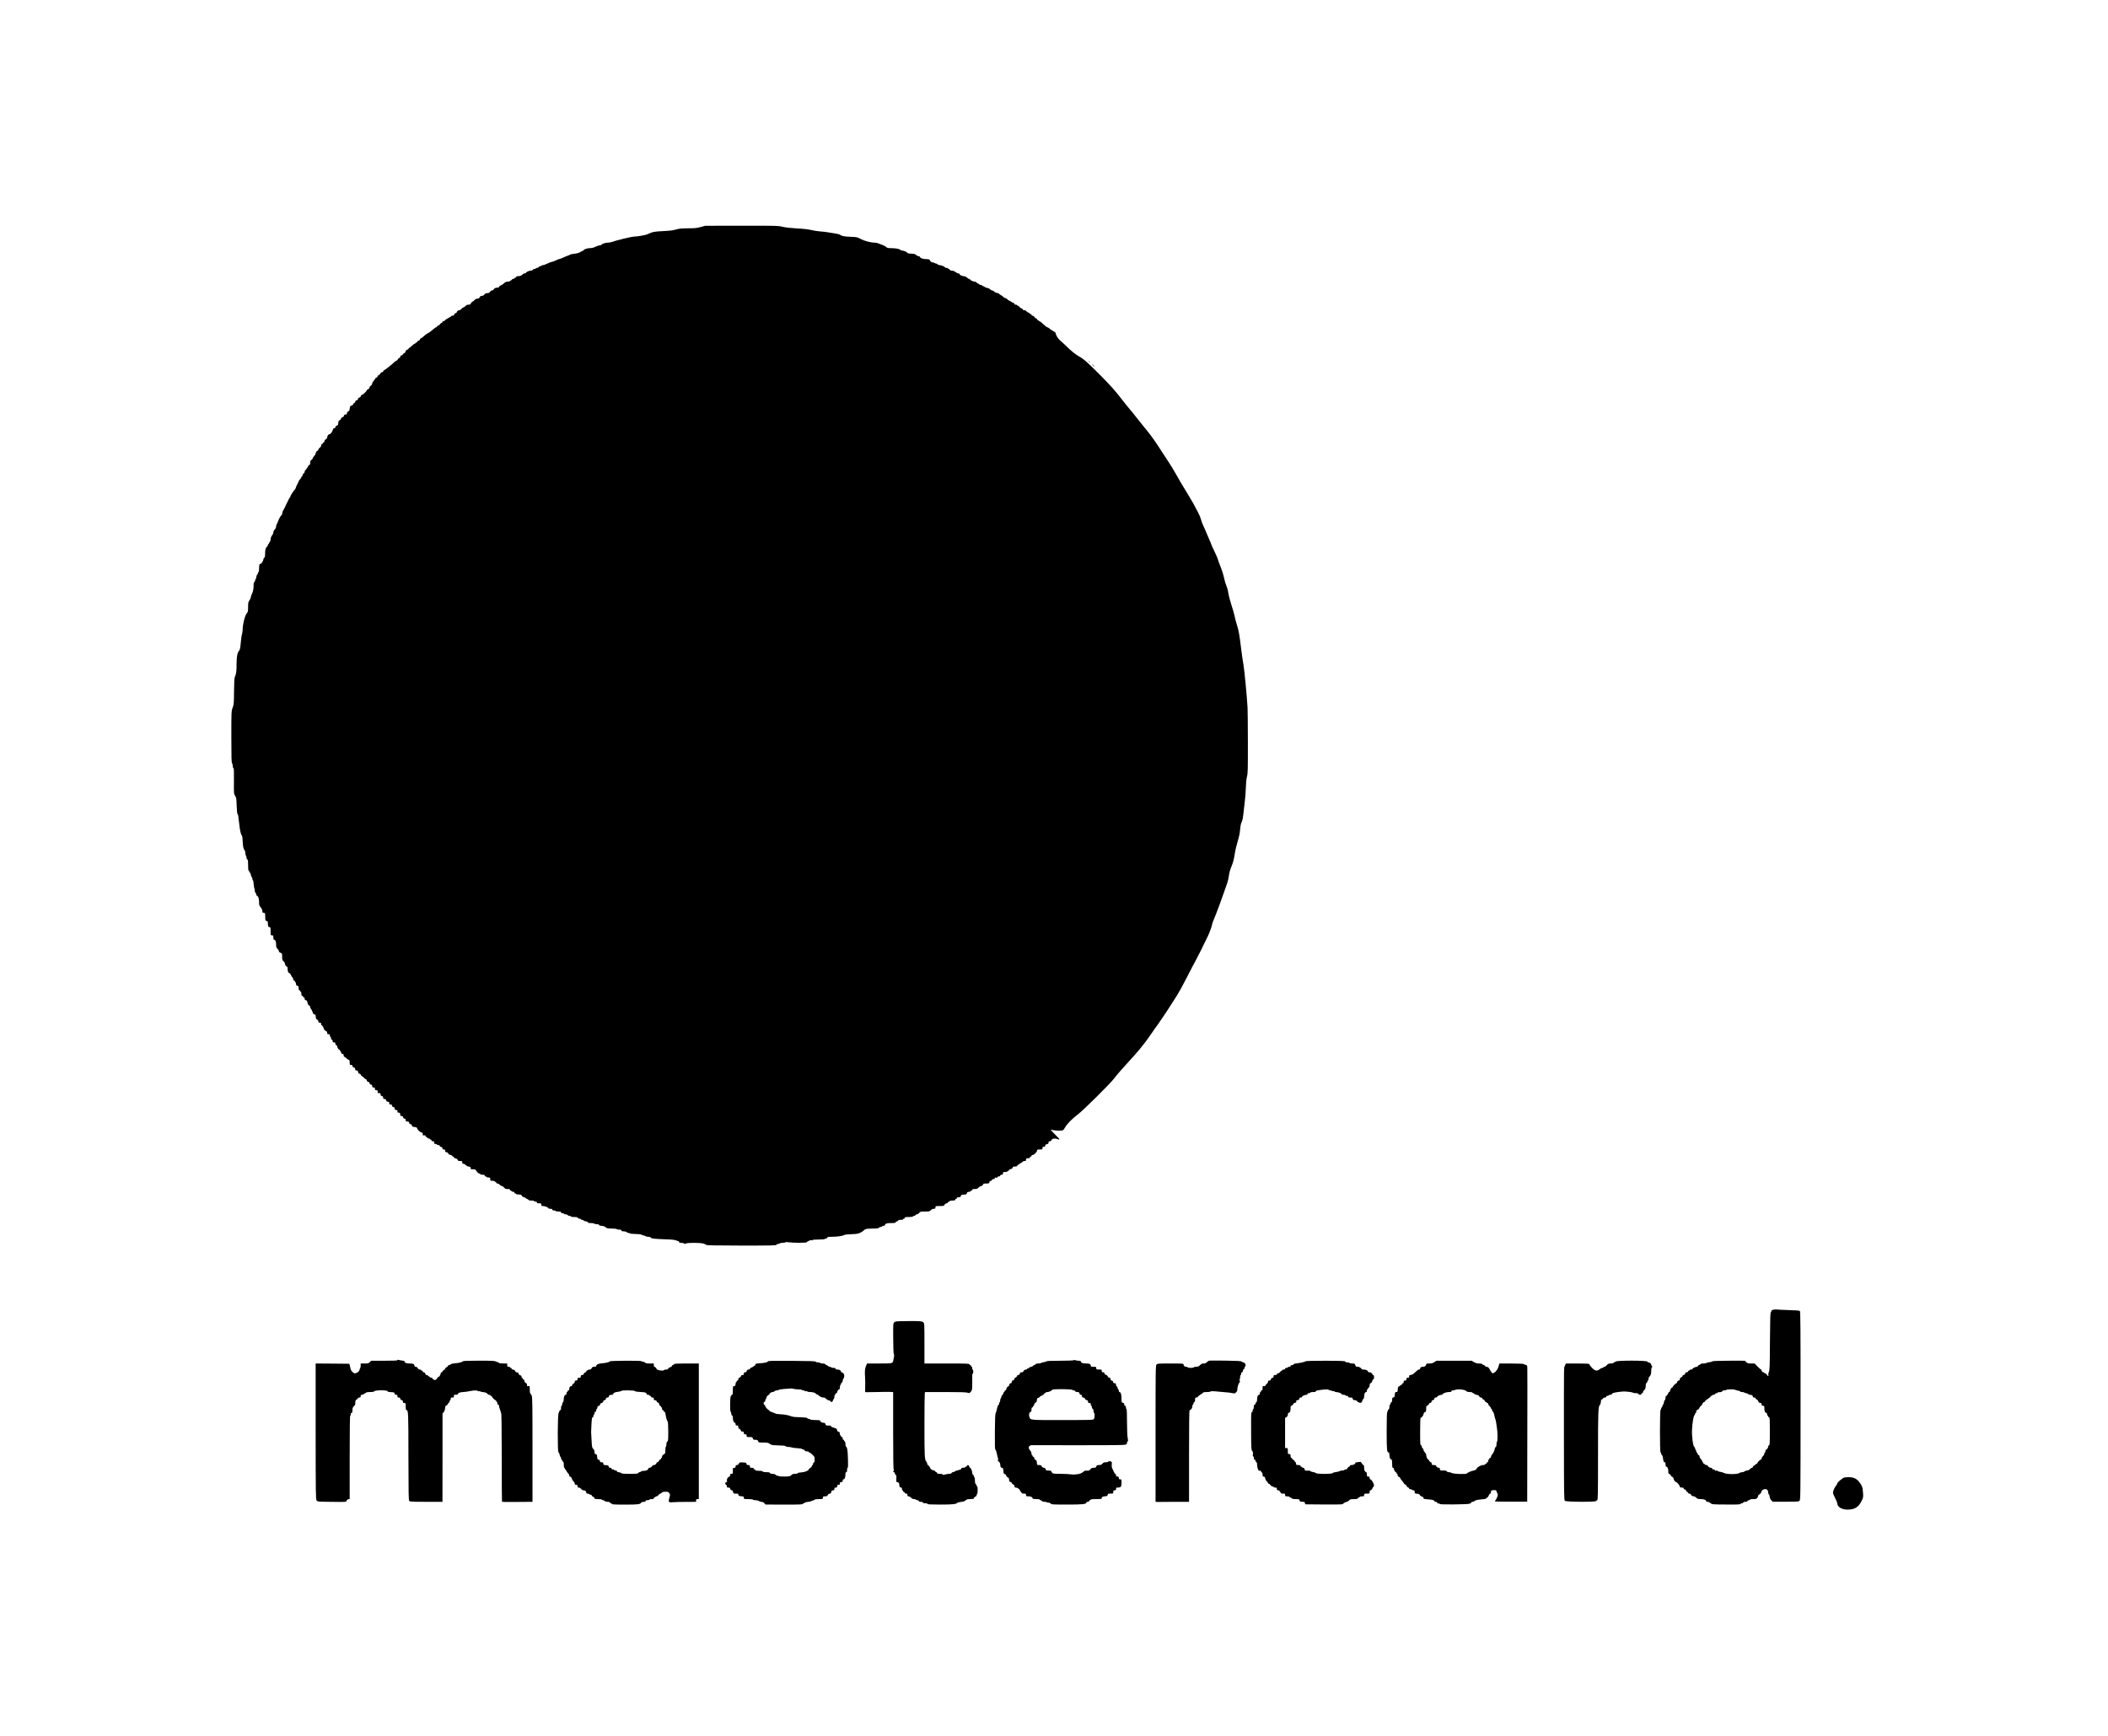 <?xml version="1.0" standalone="no"?>
<!DOCTYPE svg PUBLIC "-//W3C//DTD SVG 20010904//EN"
 "http://www.w3.org/TR/2001/REC-SVG-20010904/DTD/svg10.dtd">
<svg version="1.0" xmlns="http://www.w3.org/2000/svg"
 width="3840pt" height="3162pt" viewBox="0 0 3840 3162"
 preserveAspectRatio="xMidYMid meet">
<g transform="translate(0,3162) scale(0.1,-0.1)"
fill="#000000" stroke="none">
<path d="M12765 27485 c-67 -20 -104 -24 -230 -24 -122 -1 -163 -5 -220 -22
-51 -16 -114 -23 -235 -29 -164 -8 -186 -12 -295 -61 -28 -13 -182 -39 -231
-39 -44 0 -332 -69 -397 -95 -20 -8 -57 -15 -81 -15 -44 0 -110 -21 -121 -40
-3 -5 -18 -10 -32 -10 -14 0 -47 -11 -75 -25 -32 -16 -66 -25 -98 -25 -50 0
-120 -23 -120 -40 0 -6 -7 -10 -15 -10 -9 0 -29 -10 -45 -22 -21 -15 -53 -24
-101 -29 -39 -5 -76 -12 -82 -17 -7 -5 -23 -13 -37 -17 -14 -4 -53 -20 -87
-36 -34 -16 -69 -29 -77 -29 -8 0 -37 -11 -64 -25 -28 -14 -58 -25 -68 -25
-11 0 -46 -14 -79 -30 -33 -16 -70 -30 -82 -30 -12 0 -25 -4 -28 -10 -3 -5
-15 -10 -26 -10 -11 0 -22 -7 -25 -15 -4 -8 -17 -15 -30 -15 -13 0 -24 -4 -24
-10 0 -5 -11 -10 -24 -10 -13 0 -26 -7 -30 -15 -3 -9 -18 -15 -37 -15 -31 0
-89 -27 -89 -42 0 -4 -10 -8 -22 -8 -13 0 -34 -12 -47 -25 -17 -18 -34 -25
-62 -25 -26 0 -42 -5 -45 -15 -4 -8 -12 -15 -20 -15 -8 0 -14 -4 -14 -10 0 -5
-9 -10 -20 -10 -11 0 -23 -7 -26 -15 -4 -8 -12 -15 -20 -15 -8 0 -14 -4 -14
-10 0 -5 -17 -10 -38 -10 -28 0 -46 -7 -68 -28 -16 -16 -44 -34 -61 -41 -18
-8 -33 -20 -33 -27 0 -9 -12 -14 -32 -14 -35 -1 -68 -19 -68 -39 0 -6 -11 -11
-24 -11 -14 0 -30 -10 -40 -25 -12 -18 -25 -25 -50 -25 -24 0 -39 -7 -52 -25
-12 -16 -29 -25 -47 -25 -20 0 -31 -7 -39 -25 -8 -18 -19 -25 -40 -25 -18 0
-38 -9 -52 -25 -13 -14 -26 -25 -30 -25 -10 0 -46 -39 -46 -50 0 -5 -15 -10
-34 -10 -23 0 -41 -8 -57 -25 -13 -13 -30 -25 -38 -25 -7 0 -22 -11 -33 -25
-11 -14 -28 -25 -39 -25 -22 0 -49 -22 -49 -39 0 -6 -5 -11 -11 -11 -14 0 -39
-25 -39 -39 0 -6 -11 -11 -25 -11 -14 0 -25 -4 -25 -9 0 -5 -24 -21 -54 -35
-30 -15 -57 -33 -60 -41 -3 -8 -15 -15 -26 -15 -11 0 -20 -6 -20 -14 0 -8 -9
-18 -20 -21 -11 -3 -25 -15 -30 -26 -6 -10 -17 -19 -26 -19 -8 0 -17 -7 -20
-15 -4 -8 -11 -15 -16 -15 -6 0 -27 -14 -47 -31 -68 -57 -77 -64 -107 -79 -29
-15 -47 -28 -87 -66 -12 -11 -30 -23 -39 -27 -10 -3 -18 -13 -18 -21 0 -9 -11
-18 -25 -22 -14 -3 -25 -12 -25 -20 0 -8 -7 -14 -15 -14 -8 0 -15 -4 -15 -10
0 -5 -6 -10 -13 -10 -7 0 -32 -18 -55 -40 -22 -22 -46 -40 -52 -40 -5 0 -9 -5
-7 -12 1 -6 -9 -14 -23 -18 -14 -3 -27 -14 -29 -25 -4 -22 -25 -45 -40 -45 -6
0 -11 -6 -11 -14 0 -8 -10 -16 -22 -18 -15 -2 -24 -11 -26 -25 -2 -13 -10 -23
-18 -23 -8 0 -20 -11 -26 -25 -6 -14 -18 -25 -26 -25 -8 0 -31 -17 -51 -37
-37 -38 -156 -131 -178 -140 -7 -3 -13 -11 -13 -19 0 -8 -9 -14 -20 -14 -12 0
-25 -10 -32 -25 -6 -14 -17 -25 -25 -25 -7 0 -18 -11 -23 -25 -5 -14 -16 -25
-25 -25 -8 0 -15 -4 -15 -9 0 -6 -13 -25 -30 -43 -16 -18 -30 -43 -30 -55 0
-13 -11 -29 -25 -39 -14 -9 -25 -25 -25 -35 0 -12 -10 -23 -25 -29 -14 -5 -25
-15 -25 -21 0 -16 -66 -77 -87 -81 -10 -2 -19 -13 -21 -25 -2 -14 -12 -23 -25
-25 -14 -2 -23 -11 -25 -25 -2 -14 -11 -23 -25 -25 -14 -2 -23 -11 -25 -25 -2
-13 -10 -23 -18 -23 -8 0 -14 -5 -14 -11 0 -16 -26 -39 -44 -39 -15 0 -22 -18
-28 -70 -2 -15 -12 -29 -25 -35 -14 -6 -23 -18 -23 -32 0 -18 -6 -23 -25 -23
-18 0 -26 -7 -31 -25 -4 -16 -13 -25 -25 -25 -11 0 -21 -9 -24 -23 -4 -12 -16
-27 -28 -32 -17 -8 -23 -20 -25 -52 -3 -34 -7 -42 -25 -45 -14 -2 -23 -11 -25
-25 -2 -15 -10 -23 -22 -23 -13 0 -22 -11 -28 -33 -12 -41 -41 -77 -63 -77
-16 0 -36 -30 -41 -65 -2 -11 -13 -24 -26 -30 -13 -6 -22 -19 -22 -32 0 -14
-6 -23 -15 -23 -8 0 -15 -7 -15 -15 0 -8 -7 -15 -15 -15 -9 0 -15 -9 -15 -25
0 -15 -9 -31 -25 -41 -14 -9 -25 -24 -25 -33 0 -9 -10 -21 -22 -26 -15 -7 -24
-21 -26 -40 -2 -16 -15 -39 -28 -52 -13 -12 -24 -28 -24 -36 0 -8 -11 -23 -25
-33 -19 -14 -25 -28 -25 -56 0 -27 -4 -38 -15 -38 -8 0 -15 -5 -15 -11 0 -10
-47 -78 -61 -89 -4 -3 -9 -16 -11 -30 -2 -14 -9 -24 -15 -23 -6 1 -14 -11 -18
-27 -4 -17 -11 -30 -16 -30 -5 0 -9 -6 -9 -13 0 -7 -11 -24 -25 -39 -14 -15
-25 -32 -25 -37 0 -6 -11 -30 -25 -55 -14 -25 -25 -51 -25 -59 0 -7 -8 -22
-18 -33 -30 -33 -82 -114 -82 -129 0 -8 -4 -17 -10 -20 -5 -3 -17 -23 -26 -43
-8 -20 -20 -44 -25 -52 -9 -16 -33 -65 -43 -90 -3 -8 -15 -28 -25 -45 -11 -16
-20 -42 -20 -57 -1 -14 -4 -28 -8 -30 -17 -7 -50 -65 -69 -118 -10 -30 -22
-56 -26 -58 -5 -2 -8 -17 -8 -33 0 -19 -10 -39 -25 -55 -14 -14 -25 -37 -25
-51 0 -14 -11 -41 -25 -59 -16 -20 -25 -46 -25 -68 0 -19 -7 -41 -15 -50 -8
-8 -15 -19 -15 -25 0 -6 -4 -11 -10 -11 -5 0 -10 -9 -10 -20 0 -10 -6 -23 -12
-27 -26 -16 -38 -55 -38 -122 0 -49 -4 -72 -15 -81 -8 -7 -15 -17 -15 -23 0
-27 -35 -87 -51 -87 -23 0 -29 -20 -29 -91 0 -33 -4 -59 -10 -59 -5 0 -10 -8
-10 -19 0 -10 -7 -24 -15 -31 -8 -7 -15 -25 -15 -41 0 -15 -4 -31 -10 -34 -5
-3 -10 -14 -10 -24 0 -10 -7 -24 -15 -31 -10 -9 -15 -31 -15 -73 0 -61 -11
-110 -36 -159 -8 -14 -14 -35 -14 -47 0 -11 -11 -37 -25 -57 -22 -32 -25 -48
-25 -123 0 -75 -3 -89 -22 -111 -36 -39 -78 -209 -78 -314 0 -18 -5 -46 -10
-62 -6 -16 -15 -74 -20 -129 -11 -126 -19 -167 -34 -180 -31 -27 -46 -110 -46
-249 0 -131 -6 -174 -34 -236 -6 -16 -11 -113 -12 -256 -2 -217 -3 -236 -25
-295 -24 -64 -24 -65 -24 -531 0 -360 3 -470 12 -480 7 -6 13 -29 13 -49 0
-21 5 -39 13 -42 9 -3 11 -57 9 -235 -2 -230 -2 -232 22 -270 21 -34 24 -51
28 -181 3 -84 9 -145 15 -149 11 -7 16 -38 33 -192 11 -108 27 -178 46 -200 7
-9 14 -50 15 -105 3 -90 15 -145 37 -167 7 -7 12 -29 12 -49 0 -21 5 -41 10
-44 6 -3 10 -20 10 -36 0 -17 6 -32 15 -35 12 -5 15 -26 15 -105 0 -59 4 -99
10 -99 6 0 10 -6 10 -14 0 -7 7 -19 15 -26 8 -7 15 -22 15 -34 0 -12 7 -31 15
-42 8 -10 15 -29 15 -41 0 -13 4 -23 9 -23 4 0 11 -31 13 -69 3 -37 9 -75 14
-82 5 -8 7 -24 6 -35 -2 -12 4 -28 12 -37 9 -9 16 -25 16 -36 0 -12 6 -21 13
-21 20 0 37 -51 37 -115 0 -53 4 -65 30 -95 19 -23 29 -46 30 -67 0 -28 4 -33
25 -33 23 0 25 -4 26 -47 2 -94 3 -98 27 -101 18 -3 22 -10 22 -42 0 -51 8
-70 31 -70 17 0 19 -8 19 -75 0 -73 1 -75 25 -75 23 0 25 -4 25 -40 0 -22 5
-40 11 -40 25 0 39 -30 39 -85 0 -47 4 -60 25 -79 14 -13 25 -32 25 -42 0 -13
11 -24 30 -31 29 -11 30 -14 30 -73 0 -54 3 -65 25 -82 14 -11 25 -29 25 -41
1 -25 22 -57 39 -57 6 0 11 -18 11 -46 0 -42 16 -74 37 -74 4 0 17 -18 27 -40
11 -22 23 -40 28 -40 4 0 8 -11 8 -25 0 -16 6 -25 15 -25 8 0 15 -7 15 -15 0
-8 4 -15 9 -15 6 0 11 -15 13 -32 2 -25 8 -34 26 -36 18 -3 22 -10 22 -43 0
-28 4 -39 15 -39 8 0 15 -7 15 -15 0 -8 5 -15 10 -15 6 0 10 -16 10 -35 0 -24
5 -35 15 -35 8 0 15 -7 15 -15 0 -8 7 -15 15 -15 9 0 15 -9 15 -24 0 -18 6
-25 23 -28 15 -2 23 -11 25 -28 4 -36 23 -70 39 -70 7 0 13 -11 13 -25 0 -14
3 -25 8 -25 7 0 34 -54 46 -92 3 -10 14 -18 25 -18 16 0 20 -8 23 -42 2 -33 8
-45 25 -53 14 -6 23 -18 23 -32 0 -18 6 -23 25 -23 20 0 25 -5 25 -25 0 -14 6
-25 13 -25 10 0 38 -51 37 -67 0 -8 41 -43 50 -43 6 0 10 -11 10 -25 0 -20 5
-25 25 -25 20 0 25 -5 25 -25 0 -14 5 -25 10 -25 6 0 10 -11 10 -25 0 -16 6
-25 15 -25 9 0 15 -9 15 -25 0 -20 5 -25 25 -25 20 0 25 -5 25 -25 0 -16 6
-25 15 -25 8 0 15 -6 15 -13 0 -23 25 -67 38 -67 6 0 12 -7 12 -16 0 -8 4 -13
9 -9 5 3 11 -7 13 -22 2 -20 9 -29 26 -31 16 -3 22 -10 22 -28 0 -13 5 -24 11
-24 7 0 22 -11 34 -24 12 -13 32 -27 43 -31 18 -5 22 -14 22 -51 0 -40 2 -44
24 -44 18 0 25 -6 28 -22 2 -15 11 -24 26 -26 16 -3 22 -10 22 -28 0 -19 5
-24 24 -24 18 0 25 -7 30 -30 4 -21 11 -30 25 -30 10 0 21 -9 24 -20 3 -11 13
-23 24 -27 10 -4 26 -17 36 -30 10 -13 25 -23 32 -23 7 0 15 -10 17 -22 2 -15
11 -24 25 -26 14 -2 23 -11 25 -25 2 -14 11 -23 26 -25 16 -3 22 -10 22 -28 0
-19 5 -24 25 -24 20 0 25 -5 25 -25 0 -20 5 -25 25 -25 21 0 25 -5 25 -29 0
-25 3 -28 24 -24 21 4 25 1 28 -23 2 -21 9 -30 26 -32 16 -3 22 -10 22 -28 0
-19 5 -24 24 -24 17 0 26 -7 30 -25 5 -18 13 -25 31 -25 20 0 25 -5 25 -25 0
-20 5 -25 24 -25 18 0 25 -6 28 -22 2 -15 11 -24 26 -26 16 -3 22 -10 22 -28
0 -19 5 -24 25 -24 20 0 25 -5 25 -25 0 -20 5 -25 25 -25 21 0 25 -5 25 -30 0
-25 4 -30 24 -30 18 0 25 -6 28 -22 2 -15 11 -24 26 -26 16 -3 22 -10 22 -28
0 -20 5 -24 29 -24 23 0 30 -5 33 -22 2 -15 11 -24 25 -26 14 -2 23 -11 25
-25 2 -18 11 -23 48 -27 33 -4 46 -10 48 -23 5 -27 58 -77 82 -77 15 0 20 -7
20 -29 0 -25 3 -28 25 -23 18 3 25 0 25 -12 0 -9 6 -16 14 -16 8 0 16 -7 20
-15 3 -8 15 -15 26 -15 11 0 20 -4 20 -10 0 -5 7 -10 15 -10 8 0 15 -7 15 -15
0 -9 9 -15 25 -15 20 0 25 -5 25 -25 0 -20 5 -25 25 -25 14 0 25 -4 25 -10 0
-5 11 -10 25 -10 15 0 25 -6 25 -14 0 -8 11 -17 25 -20 16 -4 25 -13 25 -26 0
-15 7 -20 25 -20 20 0 25 -5 25 -25 0 -19 5 -25 23 -25 14 0 26 -9 32 -22 6
-15 21 -24 38 -26 16 -2 31 -10 34 -18 3 -8 11 -14 19 -14 8 0 14 -7 14 -15 0
-9 9 -15 21 -15 22 0 49 -22 49 -39 0 -6 18 -11 40 -11 36 0 40 -2 40 -25 0
-19 5 -25 21 -25 12 0 32 -11 45 -25 13 -14 34 -25 47 -25 28 0 47 -17 40 -36
-4 -11 6 -14 41 -14 37 0 48 -4 57 -22 15 -29 48 -58 66 -58 7 0 13 -4 13 -10
0 -5 18 -10 40 -10 29 0 40 -4 40 -15 0 -8 7 -15 15 -15 8 0 15 -4 15 -10 0
-5 16 -10 35 -10 32 0 35 -2 35 -30 0 -28 2 -30 40 -30 22 0 40 -4 40 -10 0
-5 7 -10 15 -10 8 0 15 -7 15 -15 0 -9 9 -15 23 -15 12 0 29 -9 37 -20 8 -10
26 -22 40 -25 14 -3 34 -17 44 -30 15 -20 28 -25 62 -25 32 0 44 -4 44 -15 0
-8 7 -15 15 -15 8 0 15 -4 15 -10 0 -5 11 -10 25 -10 16 0 25 -6 25 -15 0 -8
7 -15 15 -15 8 0 15 -4 15 -10 0 -5 21 -10 48 -10 39 0 49 -4 57 -22 6 -13 21
-24 35 -26 14 -2 30 -9 35 -16 6 -7 20 -16 33 -20 12 -4 22 -12 22 -17 0 -5
23 -9 50 -9 28 0 50 -4 50 -10 0 -5 11 -10 25 -10 16 0 25 -6 25 -15 0 -11 11
-15 40 -15 36 0 40 -2 40 -25 0 -22 4 -25 33 -25 36 0 97 -26 97 -41 0 -5 16
-9 35 -9 24 0 35 -5 35 -15 0 -10 10 -15 30 -15 17 0 30 -4 30 -10 0 -5 23
-10 50 -10 38 0 50 -4 50 -15 0 -9 9 -15 25 -15 14 0 25 -4 25 -10 0 -5 13
-10 29 -10 16 0 34 -7 41 -15 7 -8 23 -15 36 -15 13 0 24 -4 24 -10 0 -6 27
-10 60 -10 45 0 62 -4 66 -15 4 -8 17 -15 30 -15 13 0 24 -4 24 -10 0 -5 8
-10 18 -10 9 0 26 -7 36 -15 11 -8 30 -15 43 -15 13 0 26 -7 29 -15 5 -11 21
-15 59 -15 30 0 57 -5 60 -10 3 -6 23 -10 45 -10 24 0 40 -5 44 -15 3 -9 19
-15 41 -15 35 0 66 -13 93 -38 8 -7 44 -12 97 -12 46 0 87 -4 90 -10 3 -5 24
-10 46 -10 28 0 39 -4 39 -15 0 -11 11 -15 39 -15 22 0 46 -7 55 -15 8 -8 24
-15 35 -15 11 0 22 -4 25 -8 3 -5 49 -10 103 -11 54 -1 100 -6 103 -11 3 -4
22 -11 43 -15 20 -4 40 -11 43 -16 3 -5 22 -9 44 -9 23 0 40 -5 43 -14 7 -18
70 -25 272 -32 109 -3 170 -10 192 -20 17 -7 36 -14 42 -14 6 0 11 -7 11 -15
0 -11 11 -15 38 -15 21 0 43 -5 50 -12 9 -9 18 -9 37 0 34 16 251 15 312 0 27
-7 51 -18 56 -25 6 -9 153 -12 641 -13 558 0 634 1 640 15 3 8 16 15 30 15 14
0 28 5 31 10 3 5 25 10 49 10 23 0 46 4 52 9 5 5 30 6 59 1 72 -12 322 -12
330 0 13 21 83 48 94 37 8 -8 11 -8 11 1 0 9 31 12 109 12 63 0 112 4 116 10
3 6 15 10 26 10 10 0 19 7 19 15 0 12 16 15 88 15 93 0 198 16 220 33 8 6 66
12 130 14 102 4 124 8 170 31 28 14 52 30 52 34 0 4 13 14 30 23 20 11 59 15
133 15 81 0 107 3 117 15 7 8 23 15 36 15 13 0 24 5 24 10 0 6 11 10 25 10 14
0 25 5 25 11 0 28 30 39 110 39 62 0 82 3 86 15 4 8 12 15 19 15 7 0 18 7 26
16 8 10 25 14 47 12 22 -2 37 2 40 10 2 6 10 12 18 12 8 0 14 7 14 15 0 12 15
15 75 15 43 0 75 4 75 10 0 6 9 10 20 10 11 0 23 7 26 15 4 8 16 15 28 15 12
0 30 11 40 25 17 23 25 25 104 25 78 0 87 2 108 25 15 16 34 25 54 25 25 0 30
4 30 25 0 25 1 25 78 25 71 0 78 2 87 23 6 12 20 23 33 25 13 2 26 10 29 18 3
8 11 14 19 14 8 0 14 5 14 10 0 6 23 10 50 10 38 0 50 4 50 15 0 8 7 15 15 15
8 0 15 7 15 15 0 10 10 15 34 15 28 0 35 4 38 22 3 20 10 23 55 26 45 3 52 6
55 25 2 17 11 23 36 25 17 2 32 7 32 13 0 5 7 9 15 9 8 0 15 7 15 15 0 11 12
15 45 15 36 0 51 5 69 25 13 14 31 25 40 25 18 0 57 35 48 44 -3 3 20 6 51 6
50 0 56 2 59 23 2 14 11 23 26 25 12 2 22 10 22 18 0 8 10 14 25 14 16 0 25 6
25 16 0 12 7 15 25 12 17 -4 25 -1 25 8 0 8 11 14 25 14 16 0 25 6 25 15 0 9
9 15 25 15 20 0 25 5 25 25 0 23 4 25 40 25 22 0 40 5 40 10 0 6 7 10 15 10 8
0 15 7 15 15 0 9 9 15 21 15 22 0 49 22 49 39 0 6 18 11 40 11 29 0 40 4 40
15 0 8 7 15 15 15 8 0 15 4 15 9 0 5 10 13 23 17 12 4 29 15 38 25 9 11 28 19
43 19 21 0 26 5 26 25 0 22 4 25 35 25 24 0 35 5 35 15 0 8 7 15 15 15 8 0 15
7 15 15 0 8 9 15 20 15 26 0 80 54 80 80 0 17 7 20 50 20 47 0 50 2 50 25 0
20 5 25 25 25 18 0 25 5 25 20 0 15 9 22 30 27 23 4 30 11 30 29 0 18 5 24 23
24 14 0 26 9 32 23 12 27 63 35 107 16 36 -15 47 -5 21 18 -11 10 -49 49 -84
87 l-64 69 35 -8 c58 -13 170 -16 191 -5 10 6 28 28 39 50 30 59 134 165 235
240 96 71 603 574 661 656 32 45 193 230 268 309 119 124 293 335 360 435 42
63 92 135 111 160 49 62 239 343 300 443 28 45 76 120 107 167 30 47 112 195
180 330 69 135 137 265 152 290 24 41 164 320 230 460 30 62 76 192 76 214 0
8 14 47 31 87 28 67 51 126 110 284 17 45 47 130 128 360 16 44 32 112 36 150
4 39 20 103 37 145 42 104 54 149 72 266 8 55 32 154 52 220 25 81 39 149 44
214 5 66 14 108 28 136 15 29 24 77 32 155 6 63 17 161 25 219 8 58 16 170 19
250 3 93 10 166 21 205 15 53 17 122 16 615 0 305 -3 596 -6 645 -14 228 -57
681 -75 780 -11 61 -29 184 -40 275 -35 287 -43 334 -85 470 -13 41 -29 102
-35 135 -6 33 -33 128 -60 210 -26 83 -51 177 -54 209 -4 32 -17 86 -31 120
-24 63 -33 92 -60 209 -9 38 -33 110 -54 160 -22 51 -42 108 -46 127 -4 19
-31 82 -60 140 -29 58 -58 123 -65 145 -7 22 -16 45 -20 50 -4 6 -23 51 -43
100 -20 50 -52 122 -70 161 -19 38 -42 99 -51 134 -9 35 -36 98 -59 140 -24
41 -49 89 -56 105 -7 17 -50 91 -95 165 -111 181 -202 335 -266 450 -47 84
-127 209 -319 500 -74 113 -156 221 -271 360 -52 63 -115 142 -140 175 -24 33
-65 83 -91 112 -25 28 -105 127 -176 220 -98 126 -190 228 -369 408 -231 232
-289 283 -391 341 -58 33 -136 97 -219 179 -33 33 -82 77 -107 98 -43 35 -87
105 -87 140 0 8 -20 24 -43 36 -24 12 -56 33 -70 47 -14 13 -33 24 -41 24 -8
0 -40 25 -71 55 -32 30 -63 55 -71 55 -8 0 -14 5 -14 10 0 6 -7 10 -15 10 -8
0 -15 7 -15 15 0 8 -7 15 -15 15 -8 0 -22 11 -31 25 -9 14 -25 25 -35 25 -11
0 -19 7 -19 16 0 8 -4 13 -8 10 -5 -3 -16 4 -25 15 -9 10 -24 19 -32 19 -8 0
-15 5 -15 10 0 6 -7 10 -16 10 -8 0 -12 5 -9 10 4 6 -7 10 -24 10 -20 0 -31 5
-31 14 0 8 -11 17 -25 20 -13 3 -29 15 -35 26 -6 11 -17 20 -25 20 -8 0 -15 5
-15 10 0 6 -11 10 -25 10 -16 0 -25 6 -25 15 0 8 -6 15 -14 15 -8 0 -21 6 -28
13 -7 6 -30 20 -50 29 -21 10 -38 22 -38 27 0 5 -16 15 -35 21 -19 6 -38 17
-42 24 -5 7 -23 21 -40 30 -18 9 -33 20 -33 25 0 5 -15 11 -34 14 -19 3 -44
15 -55 26 -12 12 -29 21 -39 21 -10 0 -25 9 -34 19 -9 11 -34 23 -55 27 -20 4
-44 13 -51 21 -7 7 -20 13 -28 13 -8 0 -14 5 -14 10 0 6 -11 10 -25 10 -14 0
-25 5 -25 10 0 6 -6 10 -13 10 -8 0 -22 9 -32 20 -10 11 -28 20 -40 20 -27 0
-85 28 -85 41 0 5 -8 9 -18 9 -10 0 -24 9 -32 20 -8 11 -30 23 -50 26 -54 9
-90 25 -90 40 0 8 -9 14 -21 14 -11 0 -35 11 -53 25 -19 15 -46 25 -65 25 -19
0 -34 6 -37 15 -4 8 -12 15 -20 15 -8 0 -14 5 -14 10 0 6 -11 10 -24 10 -14 0
-27 4 -31 9 -10 17 -67 41 -95 41 -15 0 -33 7 -40 15 -7 8 -20 15 -29 15 -9 0
-21 4 -26 9 -6 5 -23 11 -40 13 -21 2 -34 11 -43 31 -12 24 -18 27 -64 27 -60
0 -118 18 -118 37 0 7 -7 13 -15 13 -17 0 -52 18 -73 38 -7 6 -39 12 -71 12
-47 0 -63 4 -84 24 -15 14 -44 26 -71 30 -25 4 -46 10 -46 14 0 15 -83 32
-157 32 -68 0 -82 3 -103 23 -14 13 -50 31 -80 41 -30 10 -63 22 -72 27 -10 5
-32 9 -50 9 -73 0 -192 31 -257 66 -63 35 -71 37 -186 41 -117 4 -164 14 -195
38 -8 7 -51 18 -95 24 -44 7 -102 17 -130 21 -27 5 -88 12 -135 15 -47 4 -123
15 -170 27 -54 12 -148 23 -255 28 -109 6 -202 16 -258 29 -84 20 -114 21
-750 20 l-662 -1 -80 -23z"/>
<path d="M19830 25036 c0 -2 8 -10 18 -17 15 -13 16 -12 3 4 -13 16 -21 21
-21 13z"/>
<path d="M19910 24965 c13 -14 26 -25 28 -25 3 0 -5 11 -18 25 -13 14 -26 25
-28 25 -3 0 5 -11 18 -25z"/>
<path d="M32292 7757 c-18 -7 -30 -16 -26 -20 4 -3 1 -14 -7 -23 -11 -14 -14
-110 -17 -533 -2 -445 -5 -521 -18 -550 -9 -18 -14 -44 -11 -57 6 -31 -6 -31
-27 1 -9 14 -23 25 -31 25 -8 0 -15 4 -15 9 0 5 -10 11 -22 13 -15 2 -24 11
-26 26 -2 12 -8 22 -13 22 -5 0 -33 25 -63 55 l-53 55 -66 0 c-38 0 -67 4 -67
10 0 6 -7 10 -15 10 -8 0 -15 7 -15 15 0 18 4 17 -350 15 -161 -1 -257 -5
-261 -12 -4 -6 -27 -13 -53 -15 -26 -3 -49 -10 -52 -14 -3 -5 -27 -9 -55 -9
-27 0 -49 -4 -49 -10 0 -5 -11 -12 -25 -16 -14 -3 -25 -12 -25 -20 0 -8 -9
-14 -20 -14 -26 0 -80 -27 -80 -40 0 -6 -11 -10 -25 -10 -14 0 -25 -4 -25 -10
0 -5 -7 -10 -15 -10 -8 0 -15 -7 -15 -15 0 -9 -9 -15 -24 -15 -18 0 -25 -6
-28 -22 -2 -15 -11 -24 -25 -26 -13 -2 -23 -10 -23 -18 0 -8 -11 -20 -25 -26
-16 -7 -25 -19 -25 -34 0 -16 -7 -24 -22 -26 -15 -2 -24 -11 -26 -25 -2 -13
-8 -23 -14 -23 -13 0 -68 -56 -68 -70 0 -5 -6 -10 -12 -10 -13 0 -38 -44 -38
-67 0 -7 -6 -13 -13 -13 -7 0 -19 -16 -26 -35 -7 -19 -19 -35 -27 -35 -9 0
-14 -11 -14 -34 0 -18 -7 -39 -15 -46 -8 -7 -15 -25 -15 -40 0 -15 -7 -33 -15
-40 -8 -7 -13 -16 -10 -20 3 -5 -2 -15 -10 -23 -8 -9 -15 -22 -15 -29 0 -8 -5
-19 -10 -24 -15 -15 -15 -767 -1 -772 6 -2 11 -12 11 -22 0 -11 6 -23 14 -27
7 -4 16 -28 19 -53 6 -57 15 -80 33 -80 10 0 14 -12 14 -40 0 -22 5 -40 11
-40 24 0 39 -30 39 -78 0 -42 3 -51 21 -55 11 -3 23 -15 26 -26 3 -12 10 -21
15 -21 16 0 38 -28 38 -48 0 -17 28 -52 43 -52 14 0 67 -63 67 -81 0 -15 7
-19 35 -19 24 0 35 -5 35 -15 0 -8 4 -15 10 -15 15 0 50 -33 44 -42 -3 -4 2
-8 10 -8 9 0 16 -7 16 -15 0 -9 9 -15 23 -15 14 0 26 -9 32 -23 7 -15 20 -23
41 -25 17 -2 42 -14 55 -28 19 -20 32 -24 83 -24 60 -1 96 -15 96 -39 0 -6 12
-11 26 -11 14 0 39 -11 54 -24 28 -23 31 -24 283 -25 214 -2 256 0 266 13 7 8
18 13 25 10 8 -3 16 2 19 10 4 10 19 16 41 16 21 0 36 6 40 15 3 8 15 15 26
15 11 0 20 5 20 10 0 6 26 10 59 10 51 0 61 3 75 25 9 13 16 31 16 40 0 8 5
15 11 15 15 0 48 42 49 61 0 9 12 22 27 30 49 26 93 3 93 -49 0 -17 5 -32 11
-34 6 -2 13 -22 16 -43 2 -25 14 -50 29 -66 l26 -27 236 0 c218 0 238 1 254
18 17 18 18 120 18 1731 1 1381 -2 1715 -12 1725 -9 8 -73 14 -203 17 -104 3
-206 8 -225 11 -19 3 -50 -1 -68 -7z m-684 -1456 c9 -6 34 -13 55 -16 20 -3
37 -10 37 -15 0 -6 15 -10 34 -10 19 0 38 -4 41 -10 3 -5 17 -10 29 -10 13 0
29 -6 36 -14 6 -8 28 -16 48 -18 30 -2 38 -8 40 -25 3 -17 10 -23 28 -23 15 0
24 -6 24 -15 0 -8 5 -15 11 -15 15 0 36 -23 41 -46 2 -12 13 -20 31 -22 21 -3
27 -9 27 -28 0 -19 5 -24 25 -24 23 0 25 -3 25 -51 0 -49 15 -79 39 -79 6 0
11 -11 11 -25 0 -14 5 -25 10 -25 6 0 10 -7 10 -15 0 -8 7 -15 15 -15 13 0 15
-35 15 -255 0 -220 -2 -255 -15 -255 -9 0 -15 -9 -15 -25 0 -14 -4 -25 -10
-25 -5 0 -10 -7 -10 -15 0 -8 -7 -15 -15 -15 -9 0 -15 -9 -15 -25 0 -14 -4
-25 -10 -25 -5 0 -10 -10 -10 -21 0 -12 -11 -32 -25 -45 -14 -13 -25 -32 -25
-44 0 -11 -6 -20 -13 -20 -15 0 -67 -54 -67 -70 0 -5 -7 -10 -15 -10 -8 0 -15
-4 -15 -8 0 -5 -11 -14 -25 -20 -14 -6 -25 -18 -25 -27 0 -8 -7 -15 -15 -15
-8 0 -25 -11 -39 -25 -15 -15 -36 -25 -54 -25 -16 0 -35 -7 -42 -15 -7 -8 -27
-15 -44 -15 -17 0 -42 -7 -55 -17 -34 -23 -223 -23 -268 0 -18 10 -53 20 -78
24 -25 3 -45 10 -45 16 0 5 -11 7 -25 5 -17 -4 -25 -1 -25 8 0 8 -11 14 -25
14 -16 0 -25 6 -25 15 0 9 -9 15 -22 15 -26 1 -58 22 -58 39 0 6 -11 11 -25
11 -14 0 -25 5 -25 10 0 6 -7 10 -15 10 -8 0 -15 7 -15 15 0 8 -4 15 -10 15
-5 0 -10 8 -10 18 0 9 -12 28 -25 41 -14 13 -25 34 -25 47 0 15 -6 24 -15 24
-8 0 -17 11 -21 25 -3 14 -10 25 -15 25 -5 0 -9 9 -9 19 0 11 -4 23 -10 26 -5
3 -10 15 -10 25 0 10 -6 23 -14 27 -25 15 -49 193 -43 317 6 130 26 245 44
264 7 7 13 20 13 28 0 8 5 14 10 14 6 0 10 11 10 25 0 14 4 25 10 25 15 0 50
33 50 46 0 7 11 21 25 32 14 11 25 25 25 32 0 14 25 40 39 40 6 0 11 6 11 13
0 7 22 26 50 42 27 17 50 36 50 43 0 6 7 12 15 12 8 0 15 5 15 10 0 6 11 10
24 10 13 0 26 7 30 15 3 8 15 15 26 15 11 0 20 4 20 10 0 5 16 9 36 8 25 -1
39 4 46 15 5 10 21 17 36 17 15 0 34 5 42 10 19 12 135 13 158 1z"/>
<path d="M16492 7552 c-168 -2 -184 -4 -203 -23 -19 -19 -20 -31 -18 -292 1
-166 5 -277 11 -284 6 -7 7 -27 4 -45 -4 -18 -10 -49 -13 -68 -10 -60 -10 -60
-255 -60 l-223 0 -17 -38 c-23 -52 -28 -101 -19 -222 3 -58 4 -140 1 -182 -3
-48 -1 -79 5 -81 6 -1 102 0 215 3 113 3 224 4 248 2 l42 -3 0 -703 c0 -492 3
-705 11 -713 8 -8 8 -13 0 -17 -16 -10 -13 -26 4 -26 8 0 15 -9 15 -20 0 -10
7 -23 16 -28 13 -7 15 -22 12 -70 -3 -59 -2 -61 24 -66 23 -5 27 -11 30 -48 2
-36 7 -44 26 -46 16 -3 22 -10 22 -28 0 -13 5 -24 10 -24 6 0 10 -7 10 -15 0
-8 7 -15 15 -15 8 0 15 -7 15 -15 0 -9 9 -15 25 -15 20 0 25 -5 25 -25 0 -19
5 -25 21 -25 12 0 32 -11 45 -25 15 -16 34 -25 53 -25 16 0 33 -4 36 -10 3 -5
15 -10 26 -10 11 0 22 -7 25 -15 4 -9 19 -15 39 -15 20 0 35 -6 38 -15 4 -9
18 -13 41 -11 22 1 37 -3 40 -11 4 -10 55 -13 237 -13 223 0 291 7 310 33 4 5
35 12 70 16 34 4 65 13 67 19 2 7 10 12 18 12 8 0 14 5 14 10 0 6 28 10 65 10
40 0 65 4 65 11 0 14 25 39 39 39 6 0 11 9 11 19 0 11 5 23 10 26 12 8 13 135
1 135 -5 0 -12 11 -15 25 -4 14 -11 25 -16 25 -6 0 -10 24 -10 54 0 30 -4 58
-10 61 -5 3 -10 14 -10 25 0 10 -7 20 -15 24 -9 3 -15 18 -15 36 0 33 -25 90
-39 90 -5 0 -12 11 -15 25 -7 28 -31 34 -40 10 -3 -8 -12 -15 -21 -15 -8 0
-15 -4 -15 -10 0 -5 -16 -10 -35 -10 -24 0 -35 -5 -35 -15 0 -8 -4 -15 -9 -15
-5 0 -22 -5 -38 -12 -15 -6 -32 -10 -36 -9 -4 1 -18 -5 -30 -14 -12 -8 -30
-15 -40 -15 -9 0 -20 -7 -23 -15 -4 -9 -19 -15 -41 -15 -20 0 -54 -5 -76 -12
-32 -10 -41 -10 -45 0 -2 7 -23 12 -53 12 -37 0 -49 4 -49 15 0 8 -6 15 -14
15 -8 0 -16 7 -20 15 -3 8 -11 15 -19 15 -28 0 -68 26 -73 48 -4 12 -10 22
-15 22 -5 0 -9 7 -9 15 0 8 -7 15 -15 15 -9 0 -15 9 -15 23 0 13 -5 28 -12 35
-35 35 -38 76 -38 657 0 314 3 580 6 593 l6 22 371 0 c261 0 380 -4 403 -12
31 -11 35 -10 59 18 24 28 25 35 26 164 1 74 1 140 0 147 -1 6 3 14 9 18 13 8
13 62 0 70 -5 3 -10 17 -10 31 0 13 -4 24 -10 24 -5 0 -10 7 -10 15 0 8 -7 15
-15 15 -8 0 -15 7 -15 15 0 13 -52 15 -410 15 l-410 0 0 365 c0 346 -1 366
-19 384 -23 23 -75 27 -329 23z"/>
<path d="M7240 6841 c0 -8 -70 -11 -240 -11 l-239 0 -25 -25 c-22 -22 -34 -25
-96 -25 l-70 0 0 -38 c0 -21 -4 -42 -9 -47 -5 -6 -11 -21 -13 -34 -3 -26 -49
-59 -84 -60 -25 -1 -69 45 -77 79 -3 14 -10 41 -14 60 l-9 35 -307 3 -307 2 0
-1237 c1 -1171 2 -1239 18 -1259 17 -21 28 -22 248 -24 297 -4 287 -5 299 23
6 12 20 23 33 25 l22 3 0 760 c0 499 3 759 10 759 6 0 10 11 10 25 0 16 6 25
15 25 11 0 15 12 15 50 0 28 5 50 10 50 6 0 10 7 10 15 0 8 7 15 14 15 11 0
16 15 18 53 2 43 7 54 26 62 12 5 22 15 22 22 0 7 11 13 25 13 20 0 25 5 25
25 0 20 5 25 24 25 13 0 29 7 36 15 7 8 19 15 26 15 8 0 14 5 14 10 0 6 30 10
69 10 49 0 72 4 81 15 18 22 240 22 240 0 0 -10 16 -15 63 -17 56 -3 62 -5 65
-25 3 -17 10 -23 28 -23 19 0 24 -5 24 -25 0 -20 5 -25 24 -25 18 0 25 -6 28
-22 2 -15 11 -24 26 -26 16 -3 22 -10 22 -28 0 -19 5 -24 25 -24 24 0 25 -2
25 -65 0 -45 4 -65 13 -65 35 0 37 -36 37 -844 1 -642 3 -794 14 -808 12 -16
39 -18 310 -18 l296 0 1 793 c1 435 1 800 0 810 -1 9 2 17 8 17 15 0 41 60 41
97 0 18 5 33 11 33 13 0 39 25 39 38 0 6 7 12 15 16 8 3 15 15 15 26 0 11 5
20 10 20 6 0 10 11 10 25 0 21 5 25 31 25 28 0 31 3 27 25 -5 23 -2 25 33 25
25 0 39 5 39 13 0 19 49 37 99 37 26 1 75 7 111 15 78 17 146 19 155 4 4 -6
14 -8 23 -4 8 3 18 1 21 -4 3 -5 24 -10 46 -12 45 -3 76 -16 88 -35 4 -8 17
-14 27 -14 11 0 20 -4 20 -10 0 -5 7 -10 15 -10 8 0 15 -5 15 -11 0 -14 55
-69 69 -69 6 0 11 -7 11 -15 0 -8 5 -15 10 -15 6 0 10 -11 10 -25 0 -16 6 -25
15 -25 9 0 15 -9 15 -24 0 -13 9 -45 19 -69 11 -25 17 -48 14 -51 -4 -3 -1 -6
5 -6 8 0 11 -223 12 -807 0 -444 2 -808 4 -810 6 -6 41 -7 304 -5 l252 2 0
954 c0 839 -2 957 -16 985 -8 17 -19 33 -25 36 -5 4 -9 36 -9 72 0 64 0 65
-25 61 -22 -5 -25 -2 -25 23 0 16 -5 29 -11 29 -17 0 -39 27 -39 49 0 12 -6
21 -15 21 -8 0 -15 7 -15 15 0 8 -4 15 -10 15 -5 0 -10 9 -10 20 0 12 -9 22
-24 26 -15 3 -26 14 -28 27 -2 16 -11 23 -30 25 -16 2 -28 8 -28 13 0 17 -28
39 -49 39 -12 0 -21 6 -21 15 0 8 -7 15 -15 15 -8 0 -15 5 -15 10 0 6 -11 10
-25 10 -21 0 -25 5 -25 30 l0 30 -75 0 c-43 0 -75 4 -75 10 0 6 -6 10 -12 10
-7 0 -26 7 -43 16 -25 13 -76 15 -314 15 -195 0 -287 -4 -291 -11 -10 -16 -74
-32 -147 -37 -36 -3 -67 -11 -74 -19 -6 -8 -20 -14 -30 -14 -11 0 -19 -6 -19
-13 0 -8 -11 -19 -25 -25 -14 -6 -25 -18 -25 -25 0 -8 -11 -20 -25 -27 -14 -7
-25 -19 -25 -27 0 -7 -7 -13 -15 -13 -8 0 -15 -6 -15 -13 0 -19 -24 -67 -33
-67 -11 0 -37 -26 -37 -37 0 -4 -11 -13 -25 -20 -14 -6 -25 -7 -25 -2 0 5 -7
9 -15 9 -8 0 -15 7 -15 15 0 9 -9 15 -21 15 -12 0 -32 11 -45 25 -13 14 -32
25 -43 25 -13 0 -21 8 -23 23 -2 14 -11 23 -25 25 -13 2 -23 10 -23 18 0 8 -7
14 -15 14 -8 0 -15 5 -15 10 0 6 -10 10 -23 10 -15 0 -29 9 -37 25 -8 16 -22
25 -37 25 -15 0 -23 6 -23 18 0 32 -22 42 -88 42 -61 0 -92 13 -92 38 0 6 -19
12 -42 15 -24 2 -53 8 -65 12 -15 5 -23 3 -23 -4z"/>
<path d="M19559 6839 c-7 -5 -121 -9 -251 -9 -137 0 -239 -4 -243 -9 -3 -6
-26 -13 -50 -17 -25 -3 -48 -10 -51 -15 -3 -5 -25 -9 -50 -9 -24 0 -44 -4 -44
-9 0 -5 -13 -14 -30 -20 -16 -5 -30 -15 -30 -20 0 -6 -11 -11 -24 -11 -13 0
-29 -7 -36 -15 -7 -8 -19 -15 -26 -15 -8 0 -14 -4 -14 -10 0 -5 -9 -10 -21
-10 -22 0 -49 -22 -49 -39 0 -6 -13 -11 -29 -11 -23 0 -30 -5 -33 -22 -2 -15
-11 -24 -25 -26 -13 -2 -23 -8 -23 -13 0 -13 -26 -39 -39 -39 -5 0 -11 -10
-13 -22 -2 -15 -11 -24 -25 -26 -17 -3 -23 -10 -23 -28 0 -17 -6 -24 -19 -24
-13 0 -21 -9 -26 -30 -4 -17 -10 -28 -14 -26 -11 7 -41 -32 -41 -54 0 -11 -7
-20 -15 -20 -8 0 -15 -7 -15 -15 0 -8 -4 -15 -10 -15 -5 0 -10 -8 -10 -18 0
-10 -9 -25 -20 -35 -11 -9 -20 -26 -20 -36 0 -11 -4 -23 -10 -26 -5 -3 -10
-19 -10 -35 0 -16 -4 -32 -10 -35 -5 -3 -10 -15 -10 -25 0 -10 -6 -23 -13 -27
-8 -4 -20 -37 -27 -73 -7 -36 -18 -71 -24 -79 -7 -9 -12 -120 -13 -335 -2
-262 0 -322 11 -328 8 -4 19 -38 26 -75 7 -38 16 -75 21 -84 5 -9 4 -20 -2
-26 -7 -7 -2 -17 15 -30 18 -15 26 -31 28 -64 3 -37 7 -44 28 -49 22 -5 25
-12 28 -57 2 -41 7 -52 22 -56 11 -3 23 -13 27 -24 9 -22 28 -43 42 -43 5 0
11 -17 13 -37 2 -31 7 -39 26 -41 12 -2 22 -10 22 -18 0 -8 11 -20 25 -26 16
-7 25 -19 25 -35 0 -17 6 -23 21 -23 31 0 79 -32 79 -52 0 -10 7 -21 15 -24 8
-4 15 -12 15 -20 0 -10 12 -14 40 -14 36 0 40 -2 40 -25 0 -23 4 -25 46 -25
44 0 74 -16 74 -39 0 -7 25 -11 65 -11 37 0 65 -4 65 -10 0 -5 6 -10 14 -10 7
0 19 -7 26 -15 7 -9 29 -15 51 -15 21 0 41 -5 44 -10 4 -6 14 -8 24 -5 10 3
26 -4 39 -15 20 -19 35 -20 303 -20 285 0 349 7 349 37 0 7 11 13 25 13 16 0
25 6 25 15 0 8 7 15 15 15 8 0 15 5 15 10 0 6 40 10 100 10 93 0 100 1 100 20
0 20 16 27 75 32 22 2 31 9 33 26 3 19 9 22 53 22 48 0 49 1 49 30 0 25 4 30
25 30 20 0 25 5 25 25 0 22 4 25 36 25 51 0 64 18 64 89 0 58 -1 61 -25 61
-20 0 -25 5 -25 25 0 20 -5 25 -25 25 -20 0 -25 5 -25 25 0 14 -6 25 -13 25
-6 0 -18 15 -25 33 -8 17 -21 46 -29 63 -11 20 -14 45 -11 72 4 23 1 45 -5 51
-14 14 -54 14 -62 1 -3 -5 -24 -10 -45 -10 -29 0 -43 -6 -58 -25 -16 -19 -29
-25 -61 -25 -35 0 -43 -4 -51 -25 -8 -21 -16 -25 -47 -25 -30 0 -43 -6 -61
-28 -19 -23 -29 -27 -61 -24 -22 2 -44 -2 -52 -10 -17 -15 -49 -36 -64 -42
-42 -15 -136 -24 -175 -16 -25 5 -108 9 -186 10 -123 0 -143 2 -157 18 -10 10
-17 24 -17 30 0 8 -18 12 -49 12 -44 0 -50 3 -53 23 -2 14 -11 23 -27 25 -26
4 -51 24 -51 41 0 6 -18 11 -39 11 -40 0 -40 0 -43 43 -2 32 -8 44 -25 52 -14
6 -23 18 -23 32 0 14 -6 23 -15 23 -8 0 -15 7 -15 15 0 8 -4 15 -10 15 -5 0
-10 13 -10 29 0 18 -10 41 -25 57 -45 49 -27 95 37 96 18 0 403 0 855 -1 607
-1 829 2 847 11 17 7 26 19 26 34 0 12 5 24 12 26 9 3 9 18 0 63 -7 35 -12
153 -12 292 0 149 -4 233 -10 233 -5 0 -10 14 -10 30 0 20 -5 30 -15 30 -9 0
-15 9 -15 24 0 17 -7 26 -25 30 -24 6 -25 10 -25 76 0 73 -14 120 -37 120 -7
0 -13 11 -13 25 0 14 -4 25 -9 25 -5 0 -11 12 -13 28 -2 15 -8 26 -15 25 -8
-2 -13 8 -13 27 0 25 -4 30 -24 30 -18 0 -25 6 -28 23 -2 14 -11 23 -25 25
-17 3 -23 10 -23 28 0 17 -5 24 -20 24 -12 0 -24 10 -30 24 -4 13 -20 26 -34
30 -17 4 -26 13 -26 26 0 15 -7 20 -25 20 -20 0 -25 5 -25 25 0 23 -3 25 -50
25 -47 0 -50 2 -50 25 0 23 -3 25 -50 25 -41 0 -50 3 -50 18 0 32 -22 42 -88
42 -62 0 -92 13 -92 39 0 6 -18 11 -41 11 -22 0 -48 4 -58 9 -10 6 -23 6 -32
0z m-24 -540 c5 -5 17 -9 27 -9 10 0 21 -7 24 -15 4 -9 19 -15 39 -15 27 0 34
-5 39 -25 4 -16 13 -25 26 -25 15 0 20 -7 20 -25 0 -19 5 -25 23 -25 14 0 26
-9 32 -22 6 -13 20 -24 33 -26 16 -3 22 -10 22 -28 0 -19 5 -24 25 -24 20 0
25 -5 25 -25 0 -14 5 -25 10 -25 6 0 10 -11 10 -25 0 -14 7 -28 15 -31 9 -4
15 -19 15 -40 0 -19 5 -34 10 -34 15 0 12 -92 -4 -112 -12 -17 -52 -18 -573
-18 -620 0 -577 -5 -603 64 -13 34 3 86 26 86 10 0 14 13 14 40 0 30 4 40 16
40 8 0 12 5 9 10 -3 6 1 13 9 16 9 3 16 16 16 28 0 12 9 25 23 31 16 7 23 20
25 47 3 31 8 39 28 44 13 3 24 10 24 15 0 5 18 17 40 26 22 10 40 23 40 30 0
7 7 13 15 13 8 0 15 5 15 10 0 6 14 10 30 10 28 0 76 23 90 42 12 16 347 14
365 -3z"/>
<path d="M22031 6832 c-13 -2 -34 -15 -46 -28 -16 -17 -33 -24 -59 -24 -28 0
-44 -7 -66 -30 -23 -23 -38 -30 -69 -30 -22 0 -43 -4 -46 -10 -3 -5 -28 -10
-55 -10 -27 0 -52 5 -55 10 -3 6 -16 10 -29 10 -27 0 -46 18 -46 42 0 17 -15
18 -238 18 -226 0 -238 -1 -255 -20 -16 -19 -17 -101 -17 -1260 l0 -1240 28
-2 c15 0 34 -1 42 0 8 1 133 2 278 2 l262 0 0 835 c0 544 3 835 10 835 23 0
50 36 50 67 0 18 5 33 10 33 6 0 10 9 10 20 0 11 7 23 15 26 10 4 15 20 15 45
0 35 3 39 25 39 14 0 25 6 25 13 0 6 23 25 50 42 28 16 50 33 50 37 0 4 29 8
65 8 36 0 65 4 65 9 0 9 60 8 160 -3 30 -3 87 -8 125 -11 39 -2 88 -9 109 -14
22 -5 44 -7 50 -4 32 20 46 41 46 68 0 43 19 107 38 128 13 15 14 22 4 38 -7
11 -8 19 -2 19 5 0 10 18 10 40 0 22 5 40 10 40 6 0 10 11 10 25 0 16 6 25 15
25 9 0 15 9 15 24 0 13 7 26 15 30 8 3 15 14 15 25 0 11 5 23 10 26 25 15 0
75 -31 75 -7 0 -20 6 -28 14 -13 11 -75 15 -291 18 -151 2 -286 2 -299 0z"/>
<path d="M11108 6819 c-5 -14 -71 -31 -148 -36 -63 -5 -100 -24 -100 -53 0 -5
-16 -10 -35 -10 -28 0 -38 -5 -47 -25 -8 -17 -19 -25 -37 -25 -28 -1 -61 -21
-61 -37 0 -6 -9 -13 -21 -16 -11 -3 -23 -15 -26 -26 -3 -14 -13 -21 -29 -21
-19 0 -24 -5 -24 -25 0 -21 -5 -25 -30 -25 -25 0 -30 -4 -30 -25 0 -20 -5 -25
-25 -25 -19 0 -25 -5 -25 -23 0 -14 -9 -26 -22 -32 -13 -6 -24 -20 -26 -33 -2
-12 -8 -20 -13 -16 -17 10 -39 -17 -39 -47 0 -19 -5 -29 -15 -29 -8 0 -15 -7
-15 -15 0 -8 -4 -15 -10 -15 -5 0 -10 -11 -10 -25 0 -14 -5 -25 -11 -25 -23 0
-39 -30 -39 -75 0 -28 -6 -52 -15 -61 -8 -9 -15 -26 -15 -40 0 -13 -4 -24 -10
-24 -5 0 -10 -18 -10 -40 0 -29 -4 -40 -15 -40 -8 0 -15 -8 -15 -19 0 -10 -6
-24 -13 -30 -20 -16 -23 -721 -3 -721 8 0 16 -16 20 -40 3 -22 11 -40 16 -40
6 0 10 -11 10 -25 0 -14 5 -25 10 -25 6 0 10 -7 10 -15 0 -9 7 -18 15 -21 11
-5 15 -21 15 -60 0 -30 5 -54 10 -54 6 0 10 -7 10 -15 0 -8 4 -15 9 -15 5 0
13 -10 17 -22 4 -13 17 -33 30 -45 13 -12 24 -31 24 -43 0 -11 5 -20 11 -20
16 0 39 -26 39 -45 0 -9 11 -26 25 -39 14 -13 25 -33 25 -45 0 -16 6 -21 25
-21 20 0 25 -5 25 -25 0 -20 5 -25 24 -25 13 0 31 -11 42 -25 11 -15 29 -25
44 -25 30 0 50 -17 50 -42 0 -12 8 -18 24 -18 14 0 28 -4 31 -10 3 -5 15 -10
26 -10 10 0 19 -7 19 -15 0 -8 5 -15 11 -15 14 0 39 -25 39 -39 0 -7 25 -11
64 -11 36 0 68 -4 71 -10 3 -5 13 -10 21 -10 9 0 22 -7 30 -15 9 -8 33 -15 54
-15 25 0 40 -5 44 -16 3 -8 10 -13 15 -10 5 3 11 -1 15 -9 5 -13 42 -15 246
-15 241 0 271 4 293 38 4 6 24 12 42 12 24 0 35 5 35 15 0 10 11 15 35 15 19
0 35 5 35 10 0 6 18 10 40 10 29 0 40 4 40 15 0 8 7 15 15 15 8 0 15 5 15 10
0 6 8 10 19 10 10 0 27 11 37 25 10 14 25 25 33 25 7 0 19 8 26 17 9 11 28 17
64 17 44 1 55 -3 72 -24 11 -15 17 -33 13 -45 -35 -123 -32 -129 49 -122 34 4
144 6 245 6 l182 1 0 25 c0 20 5 25 25 25 l25 0 0 1235 0 1235 -224 0 c-190 0
-225 -2 -230 -15 -3 -8 -12 -15 -21 -15 -8 0 -15 -6 -15 -14 0 -8 -16 -20 -35
-26 -19 -6 -35 -18 -35 -26 0 -9 -11 -14 -34 -14 -19 0 -38 -4 -41 -10 -13
-21 -135 -1 -135 23 0 12 -26 37 -39 37 -6 0 -11 14 -11 30 l0 30 -75 0 c-41
0 -75 4 -75 9 0 8 -32 23 -57 25 -6 1 -15 5 -19 9 -12 12 -572 9 -576 -4z
m460 -542 c8 -9 41 -14 98 -16 84 -2 114 -13 114 -40 0 -6 11 -11 25 -11 14 0
25 -4 25 -10 0 -5 7 -10 15 -10 8 0 15 -7 15 -15 0 -9 9 -15 25 -15 20 0 25
-5 25 -25 0 -20 5 -25 25 -25 16 0 25 -6 25 -15 0 -9 11 -21 25 -27 16 -7 25
-19 25 -35 0 -14 6 -23 15 -23 8 0 15 -7 15 -15 0 -8 5 -15 10 -15 6 0 10 -11
10 -25 0 -16 6 -25 15 -25 8 0 15 -7 15 -15 0 -8 6 -15 14 -15 9 0 16 -15 19
-42 6 -54 29 -131 41 -139 4 -4 9 -84 9 -179 0 -150 -2 -174 -17 -182 -10 -6
-16 -22 -16 -48 0 -21 -4 -42 -10 -45 -5 -3 -10 -33 -10 -65 0 -55 -2 -60 -30
-77 -19 -11 -30 -25 -30 -40 0 -13 -4 -23 -10 -23 -5 0 -10 -7 -10 -15 0 -8
-7 -15 -15 -15 -8 0 -15 -5 -15 -11 0 -14 -25 -39 -39 -39 -6 0 -11 -5 -11
-11 0 -17 -27 -39 -48 -39 -11 0 -28 -11 -38 -25 -10 -14 -29 -25 -41 -25 -13
0 -23 -6 -23 -13 0 -23 -35 -42 -78 -42 -24 0 -48 -6 -54 -12 -6 -7 -18 -13
-28 -13 -10 0 -20 -7 -24 -15 -4 -12 -31 -15 -151 -15 -117 0 -149 3 -161 15
-9 8 -29 15 -45 15 -19 0 -29 5 -29 15 0 9 -9 15 -25 15 -14 0 -25 5 -25 10 0
6 -11 10 -25 10 -16 0 -25 6 -25 15 0 9 -9 15 -24 15 -18 0 -25 6 -28 23 -3
19 -10 22 -50 25 -43 3 -48 5 -48 28 0 20 -5 24 -29 24 -23 0 -30 5 -33 23 -2
14 -11 23 -25 25 -19 3 -22 11 -25 50 -3 40 -6 47 -25 50 -19 3 -23 10 -23 39
0 25 -7 42 -23 57 -22 20 -24 33 -31 160 -3 76 -7 141 -8 144 -1 4 2 67 6 140
6 103 11 132 22 132 8 0 14 10 14 25 0 14 5 25 10 25 6 0 10 11 10 25 0 16 6
25 15 25 9 0 15 9 15 25 0 14 4 25 9 25 5 0 11 12 13 28 2 19 9 28 26 30 14 2
22 10 22 23 0 13 10 24 30 30 19 7 30 18 30 29 0 12 9 20 23 22 14 2 23 11 25
26 2 16 10 22 27 22 17 0 25 6 27 23 2 18 10 23 41 25 20 2 37 8 37 13 0 22
28 36 85 43 33 4 62 11 63 16 6 16 237 13 250 -3z"/>
<path d="M13987 6817 c-6 -17 -51 -26 -154 -34 -64 -4 -73 -7 -73 -24 0 -10
-7 -19 -15 -19 -8 0 -15 -4 -15 -9 0 -5 -16 -15 -35 -22 -19 -7 -35 -19 -35
-25 0 -7 -12 -14 -27 -16 -20 -2 -29 -9 -31 -25 -3 -17 -10 -23 -28 -23 -19 0
-24 -5 -24 -25 0 -20 -5 -25 -24 -25 -16 0 -26 -7 -29 -21 -3 -11 -15 -23 -26
-26 -14 -3 -21 -13 -21 -29 0 -15 -6 -24 -15 -24 -8 0 -15 -7 -15 -15 0 -8 -4
-15 -10 -15 -5 0 -10 -13 -10 -28 0 -32 -16 -53 -36 -45 -11 4 -14 -11 -14
-76 0 -61 -3 -81 -13 -81 -8 0 -19 -11 -25 -25 -15 -32 -16 -285 -2 -285 6 0
10 -14 10 -30 0 -18 6 -33 15 -36 10 -4 15 -20 15 -45 0 -45 18 -89 37 -89 7
0 13 -11 13 -25 0 -20 5 -25 25 -25 21 0 25 -5 25 -31 0 -16 4 -28 8 -25 9 6
42 -29 42 -44 0 -6 11 -10 25 -10 20 0 25 -5 25 -25 0 -20 5 -25 25 -25 20 0
25 -5 25 -25 0 -24 3 -25 54 -25 49 0 54 -2 60 -25 5 -21 12 -25 46 -25 34 0
42 -4 50 -25 9 -24 13 -25 95 -25 75 0 90 -3 118 -24 27 -20 45 -24 117 -26
141 -4 160 -6 172 -18 7 -7 28 -12 49 -12 20 0 49 -4 65 -10 16 -5 62 -11 102
-13 40 -2 78 -9 84 -15 7 -7 20 -12 30 -12 10 0 18 -7 18 -15 0 -10 11 -15 35
-15 19 0 35 -4 35 -10 0 -5 5 -10 12 -10 6 0 18 -6 27 -14 72 -65 71 -64 71
-114 0 -35 -4 -52 -15 -56 -8 -3 -15 -15 -15 -26 0 -11 -4 -20 -10 -20 -5 0
-10 -8 -10 -17 0 -10 -14 -26 -30 -35 -17 -9 -30 -23 -30 -30 0 -21 -79 -50
-139 -52 -33 -1 -56 -7 -59 -14 -2 -7 -22 -12 -49 -12 -35 0 -51 -5 -67 -23
-20 -21 -31 -24 -123 -26 -60 -1 -104 2 -107 8 -4 6 -12 8 -19 5 -7 -2 -22 5
-34 16 -15 13 -36 20 -62 20 -25 0 -41 5 -45 15 -4 11 -21 15 -64 15 -38 0
-64 5 -71 14 -8 9 -31 13 -71 12 -42 -1 -60 3 -60 12 0 6 -7 12 -15 12 -8 0
-15 7 -15 15 0 10 -11 15 -35 15 -31 0 -35 3 -35 25 0 21 -5 25 -29 25 -23 0
-30 5 -33 23 -3 20 -9 22 -65 25 -59 3 -64 1 -75 -23 -7 -16 -19 -25 -35 -25
-18 0 -23 -5 -23 -25 0 -20 -5 -25 -25 -25 -24 0 -25 -3 -25 -55 0 -52 -1 -55
-25 -55 -20 0 -25 -5 -25 -25 0 -14 -5 -25 -10 -25 -25 0 -52 -39 -48 -69 3
-22 0 -31 -14 -34 -22 -6 -24 -35 -3 -43 8 -4 15 -17 15 -30 0 -20 5 -24 29
-24 23 0 30 -5 33 -22 2 -15 11 -24 24 -26 15 -2 24 -12 28 -33 5 -27 9 -29
50 -29 39 0 45 -3 48 -22 3 -20 10 -23 51 -26 42 -3 47 -5 47 -28 0 -23 2 -24
79 -24 44 0 83 -4 86 -10 3 -5 25 -10 48 -10 23 0 51 -7 61 -15 11 -8 33 -15
48 -15 18 0 38 -10 52 -25 l22 -24 337 -1 c311 0 337 1 346 17 6 10 11 14 11
10 0 -5 10 -1 22 7 12 9 38 16 58 16 19 0 48 7 64 15 15 8 35 15 42 15 8 0 14
5 14 10 0 6 32 10 75 10 73 0 75 1 75 25 0 22 4 25 38 25 31 0 41 5 52 25 8
15 22 25 36 25 17 0 23 7 26 28 2 21 9 28 31 30 21 3 27 9 27 28 0 19 5 24 25
24 20 0 25 5 25 25 0 20 5 25 25 25 20 0 25 5 25 25 0 20 5 25 25 25 20 0 25
5 25 25 0 15 6 25 15 25 21 0 35 33 35 84 0 34 4 46 15 46 11 0 15 11 15 40 0
22 5 40 11 40 7 0 9 48 6 148 -5 166 -13 223 -33 235 -9 5 -14 25 -14 51 0 31
-5 46 -16 50 -8 3 -12 10 -9 16 3 5 -1 10 -9 10 -10 0 -16 9 -16 25 0 16 -6
25 -15 25 -8 0 -15 7 -15 15 0 8 -4 15 -10 15 -5 0 -10 9 -10 19 0 32 -11 51
-30 51 -13 0 -20 9 -22 27 -3 23 -10 29 -55 41 -31 9 -53 20 -53 28 0 10 -14
14 -49 14 -44 0 -49 3 -55 25 -5 20 -13 25 -37 25 -30 0 -59 19 -59 39 0 7
-33 11 -90 11 -53 0 -90 4 -90 10 0 6 -11 10 -24 10 -13 0 -26 6 -29 13 -4 10
-32 14 -99 16 -130 4 -159 7 -193 19 -65 23 -114 32 -200 37 -49 2 -91 9 -93
15 -2 5 -11 10 -21 10 -9 0 -21 4 -27 9 -5 5 -20 11 -34 13 -14 2 -24 9 -23
16 2 6 -2 12 -8 12 -16 0 -69 57 -69 75 0 8 -7 18 -15 21 -8 4 -15 17 -15 30
0 15 6 24 15 24 9 0 15 9 15 25 0 14 5 25 10 25 6 0 10 10 10 23 0 22 31 57
51 57 5 0 8 4 5 8 -8 13 32 42 58 42 13 0 29 7 36 15 7 8 25 15 41 15 15 0 30
4 33 9 3 4 43 12 88 16 128 11 162 12 179 4 9 -5 46 -9 83 -10 37 -1 69 -6 72
-10 3 -5 16 -9 30 -9 13 0 24 -5 24 -11 0 -6 8 -8 19 -4 11 3 22 1 26 -5 3 -5
28 -10 55 -10 48 0 100 -16 100 -31 0 -4 11 -10 25 -13 14 -4 25 -11 25 -16 0
-6 5 -10 11 -10 6 0 17 -7 25 -15 9 -8 31 -15 50 -15 22 0 37 -6 40 -15 4 -8
12 -15 20 -15 8 0 14 -4 14 -10 0 -5 11 -10 24 -10 13 0 26 -7 30 -15 8 -22
46 -19 46 4 0 10 7 24 15 31 8 7 15 28 15 46 0 19 5 34 10 34 6 0 10 7 10 15
0 8 7 15 15 15 8 0 15 8 15 18 1 21 23 52 39 52 6 0 11 17 11 40 0 22 5 40 10
40 6 0 10 9 10 19 0 10 7 21 15 25 8 3 15 16 15 29 0 13 7 32 15 43 21 28 19
76 -5 97 -11 9 -25 17 -30 17 -6 0 -10 5 -10 11 0 21 -29 39 -64 39 -25 0 -36
4 -36 15 0 11 -11 15 -40 15 -22 0 -40 5 -40 10 0 6 -11 10 -25 10 -14 0 -25
4 -25 9 0 5 -13 14 -30 20 -16 5 -30 15 -30 20 0 6 -20 11 -45 11 -25 0 -45 5
-45 10 0 6 -18 10 -39 10 -23 0 -41 5 -43 13 -4 9 -102 13 -435 15 -365 2
-431 1 -436 -11z"/>
<path d="M23785 6821 c-14 -12 -98 -32 -163 -38 -33 -3 -55 -10 -59 -19 -3 -8
-16 -14 -29 -14 -15 0 -24 -6 -24 -15 0 -9 -9 -15 -25 -15 -14 0 -25 -4 -25
-10 0 -5 -11 -10 -25 -10 -16 0 -25 -6 -25 -15 0 -9 -9 -15 -25 -15 -14 0 -25
-4 -25 -10 0 -5 -5 -10 -11 -10 -6 0 -20 -11 -31 -25 -11 -14 -28 -25 -39 -25
-10 0 -19 -7 -19 -15 0 -10 -10 -15 -30 -15 -25 0 -30 -4 -30 -24 0 -18 -6
-25 -22 -28 -15 -2 -24 -11 -26 -25 -3 -17 -10 -23 -28 -23 -18 0 -24 -5 -24
-21 0 -12 -11 -30 -25 -41 -14 -11 -25 -25 -25 -32 0 -9 -9 -12 -25 -8 -23 4
-25 2 -25 -37 0 -30 -4 -41 -15 -41 -8 0 -15 -7 -15 -15 0 -8 -4 -15 -10 -15
-5 0 -10 -11 -10 -25 0 -14 -5 -25 -11 -25 -24 0 -39 -30 -39 -79 0 -28 -4
-51 -10 -51 -5 0 -12 -11 -16 -25 -3 -14 -12 -25 -20 -25 -10 0 -14 -12 -14
-40 0 -22 -4 -40 -10 -40 -5 0 -10 -11 -10 -25 0 -14 -7 -28 -16 -32 -13 -5
-15 -46 -13 -346 1 -317 3 -342 20 -360 14 -16 17 -29 13 -59 -5 -28 -3 -39 8
-43 10 -4 13 -15 10 -31 -3 -17 0 -24 12 -24 9 0 16 -8 16 -20 0 -11 7 -23 15
-26 10 -4 15 -20 15 -49 0 -23 7 -58 15 -78 11 -28 19 -34 35 -30 13 4 20 0
20 -10 0 -8 7 -17 15 -21 9 -3 15 -18 15 -40 0 -28 4 -35 23 -38 16 -2 23 -11
25 -32 2 -15 14 -39 28 -51 13 -12 24 -27 24 -34 0 -6 6 -11 13 -11 7 0 21
-11 31 -25 10 -14 27 -25 37 -25 11 0 19 -4 19 -10 0 -5 14 -10 30 -10 25 0
30 -4 30 -25 0 -20 5 -25 25 -25 16 0 25 -6 25 -15 0 -8 5 -15 10 -15 6 0 10
-7 10 -15 0 -11 11 -15 40 -15 36 0 40 -2 40 -25 0 -22 4 -25 40 -25 22 0 40
-4 40 -10 0 -5 6 -10 14 -10 7 0 19 -7 26 -15 9 -10 32 -15 76 -15 57 0 63 -2
66 -22 3 -20 10 -23 50 -26 39 -3 47 -6 50 -25 l3 -22 339 -3 c187 -2 342 1
345 6 12 17 56 42 74 42 10 0 28 11 41 25 20 22 32 25 90 25 50 0 68 4 72 15
4 8 12 15 20 15 8 0 14 5 14 10 0 6 18 10 40 10 36 0 40 3 40 25 0 23 3 25 50
25 48 0 50 1 50 29 0 20 6 30 20 34 11 3 24 16 29 30 5 14 15 28 20 32 16 9
13 39 -6 76 -22 41 -38 59 -52 59 -6 0 -11 11 -11 25 0 20 -5 25 -25 25 -22 0
-25 4 -25 40 0 29 -4 40 -15 40 -8 0 -15 7 -15 16 0 8 -4 12 -10 9 -6 -4 -10
15 -10 49 0 38 -4 56 -12 56 -7 0 -21 14 -31 31 -15 28 -21 31 -48 25 -18 -3
-40 -6 -50 -6 -11 0 -19 -5 -19 -11 0 -20 -33 -38 -67 -39 -23 0 -33 -5 -33
-15 0 -8 -5 -15 -11 -15 -14 0 -39 -25 -39 -39 0 -6 -11 -11 -25 -11 -14 0
-25 -4 -25 -10 0 -5 -17 -10 -38 -10 -21 0 -43 -5 -48 -10 -6 -6 -35 -13 -65
-17 -30 -3 -58 -12 -62 -19 -12 -20 -290 -20 -306 0 -6 7 -30 16 -53 19 -22 3
-44 11 -48 17 -5 8 -25 11 -53 9 -43 -4 -46 -2 -51 23 -4 20 -12 28 -26 28
-11 0 -20 5 -20 10 0 6 -7 10 -15 10 -8 0 -15 7 -15 15 0 11 -11 15 -40 15
-36 0 -40 3 -40 25 0 14 -4 25 -9 25 -5 0 -12 9 -16 19 -3 11 -15 23 -26 26
-10 4 -19 13 -19 21 0 8 -7 14 -15 14 -10 0 -15 11 -15 35 0 31 -3 35 -25 35
-24 0 -25 3 -25 55 0 52 -1 55 -25 55 l-25 0 0 274 0 274 25 16 c17 11 25 26
25 46 0 17 5 30 11 30 24 0 39 30 39 78 0 42 3 51 21 55 11 3 23 14 26 25 3
12 16 22 33 26 22 4 27 10 23 24 -4 15 2 21 26 25 22 5 31 12 31 27 0 15 7 20
25 20 15 0 25 6 25 14 0 14 49 36 81 36 11 0 19 7 19 15 0 9 9 15 25 15 14 0
25 5 25 10 0 6 23 10 50 10 36 0 50 4 50 14 0 13 28 19 163 33 38 3 63 1 70
-6 6 -6 21 -11 33 -11 13 0 25 -4 28 -9 3 -5 15 -7 26 -4 11 3 20 0 20 -6 0
-6 11 -11 25 -11 39 0 105 -23 105 -37 0 -8 14 -13 35 -13 19 0 35 -4 35 -10
0 -5 11 -10 25 -10 16 0 25 -6 25 -15 0 -11 11 -15 39 -15 33 0 40 -4 43 -22
2 -19 10 -24 41 -26 23 -2 37 -8 37 -17 0 -7 16 -19 36 -25 31 -11 37 -10 49
7 8 10 15 25 15 34 0 9 7 19 15 23 10 4 15 20 15 51 0 45 16 75 39 75 6 0 11
11 11 25 0 14 5 25 10 25 6 0 10 6 10 14 0 8 7 16 15 20 9 3 15 18 15 38 0 25
6 36 23 43 13 6 23 21 25 38 2 15 9 27 18 27 10 0 14 12 14 40 0 29 -4 40 -15
40 -8 0 -15 5 -15 11 0 19 -28 39 -54 39 -14 0 -26 5 -26 11 0 21 -35 38 -77
39 -31 0 -43 4 -43 15 0 8 -7 15 -15 15 -8 0 -15 5 -15 10 0 6 -16 10 -36 10
-30 0 -37 4 -45 30 -10 27 -15 30 -54 30 -24 0 -47 5 -50 10 -3 6 -21 10 -40
10 -19 0 -35 6 -38 14 -5 12 -63 15 -359 16 -205 0 -357 -3 -363 -9z"/>
<path d="M26128 6805 c-28 -19 -50 -25 -92 -25 -44 0 -56 -3 -56 -16 0 -23
-25 -44 -53 -44 -38 0 -57 -10 -57 -31 0 -13 -7 -19 -21 -19 -11 0 -35 -15
-52 -33 -44 -46 -77 -67 -104 -67 -18 0 -23 -6 -23 -25 0 -20 -5 -25 -25 -25
-20 0 -25 -5 -25 -25 0 -20 -5 -25 -25 -25 -20 0 -25 -5 -25 -25 0 -16 -6 -25
-15 -25 -8 0 -15 -7 -15 -15 0 -8 -7 -15 -15 -15 -8 0 -15 -3 -15 -8 0 -4 -10
-12 -22 -17 -19 -8 -24 -19 -26 -57 -3 -43 -6 -48 -27 -48 -21 0 -24 -5 -27
-47 -3 -41 -6 -48 -25 -51 -20 -3 -23 -10 -23 -43 0 -26 -5 -42 -15 -45 -8 -4
-15 -15 -15 -25 0 -10 -4 -19 -10 -19 -5 0 -10 -18 -10 -40 0 -27 -5 -43 -15
-46 -8 -4 -15 -14 -15 -24 0 -11 -4 -22 -10 -25 -6 -4 -10 -132 -10 -353 1
-353 4 -382 39 -382 6 0 11 -19 11 -47 1 -48 17 -83 39 -83 7 0 11 -26 11 -75
0 -60 3 -75 15 -75 8 0 15 -6 15 -13 0 -23 25 -67 38 -67 6 0 12 -7 12 -15 0
-8 5 -15 10 -15 6 0 10 -11 10 -24 0 -15 7 -26 20 -29 11 -3 23 -13 27 -24 7
-19 16 -32 46 -64 9 -10 17 -22 17 -25 0 -9 28 -34 38 -34 5 0 12 -9 15 -21 3
-11 15 -23 26 -26 12 -3 21 -12 21 -19 0 -8 10 -14 25 -14 14 0 25 -4 25 -10
0 -5 11 -10 25 -10 21 0 25 -5 25 -29 0 -28 3 -30 43 -33 32 -2 44 -8 52 -25
5 -12 22 -24 37 -27 19 -4 28 -12 28 -25 0 -17 9 -20 68 -24 92 -7 132 -17
132 -33 0 -8 10 -14 25 -14 16 0 25 -6 25 -15 0 -9 9 -15 25 -15 14 0 25 -5
25 -10 0 -12 485 -8 538 5 17 4 32 14 32 21 0 8 10 14 24 14 13 0 29 6 35 14
13 16 56 25 149 33 42 3 65 10 69 19 3 8 11 14 17 14 7 0 18 16 25 35 7 19 19
35 27 35 9 0 14 10 14 29 0 25 4 29 33 33 43 5 67 -1 67 -15 0 -7 7 -25 15
-40 13 -25 13 -33 -2 -70 -9 -23 -22 -49 -30 -58 -7 -8 -13 -18 -13 -21 0 -3
133 -5 295 -5 l295 0 2 1201 c2 661 2 1220 0 1244 -3 38 -6 43 -33 49 -16 3
-32 10 -35 14 -3 5 -103 9 -223 9 l-218 0 -13 -46 c-7 -25 -18 -51 -24 -58 -6
-6 -15 -20 -21 -30 -5 -9 -22 -25 -37 -33 -23 -14 -28 -15 -40 -2 -15 17 -35
47 -45 69 -12 26 -31 40 -53 40 -11 0 -23 6 -26 14 -3 8 -16 17 -30 20 -13 4
-24 11 -24 16 0 6 -24 10 -52 10 -38 0 -65 7 -97 25 l-43 25 -322 0 -321 0
-37 -25z m547 -509 c21 -8 41 -19 43 -25 2 -6 26 -11 53 -11 27 0 49 -4 49
-10 0 -5 6 -10 14 -10 7 0 19 -6 26 -14 6 -8 26 -16 43 -18 22 -2 35 -10 42
-25 6 -14 18 -23 32 -23 14 0 23 -6 23 -15 0 -8 5 -15 11 -15 14 0 39 -25 39
-39 0 -6 7 -11 15 -11 8 0 15 -4 15 -10 0 -5 7 -10 15 -10 8 0 15 -8 15 -18 0
-10 11 -28 25 -40 14 -12 25 -29 25 -37 0 -8 5 -15 10 -15 6 0 10 -9 10 -20 0
-11 7 -23 14 -26 9 -3 20 -31 26 -62 6 -32 15 -66 20 -77 5 -11 12 -40 15 -65
3 -25 10 -72 15 -105 13 -79 13 -232 0 -240 -5 -3 -10 -26 -10 -50 0 -29 -5
-45 -15 -49 -8 -3 -15 -14 -15 -25 0 -27 -31 -92 -52 -112 -10 -9 -18 -26 -18
-38 0 -12 -6 -21 -15 -21 -8 0 -15 -7 -15 -15 0 -8 -4 -15 -10 -15 -5 0 -10
-11 -10 -25 0 -16 -6 -25 -15 -25 -8 0 -15 -7 -15 -15 0 -8 -7 -15 -15 -15 -8
0 -15 -4 -15 -10 0 -5 -16 -10 -36 -10 -36 0 -113 -44 -114 -65 0 -15 -30 -31
-70 -39 -40 -8 -101 -36 -112 -51 -12 -16 -245 -8 -271 10 -12 8 -36 15 -53
15 -19 0 -34 6 -38 15 -4 11 -21 15 -66 15 -57 0 -60 1 -60 25 0 19 -5 25 -21
25 -22 0 -49 22 -49 39 0 6 -18 11 -40 11 -36 0 -40 3 -40 25 0 14 -5 25 -11
25 -14 0 -39 25 -39 39 0 6 -6 11 -13 11 -14 0 -37 54 -37 86 0 10 -11 31 -25
46 -14 15 -25 36 -25 48 0 11 -7 23 -15 26 -8 4 -15 17 -15 30 0 15 -6 24 -15
24 -13 0 -15 34 -15 250 0 138 4 250 8 250 17 0 52 42 52 61 0 22 22 49 39 49
7 0 11 22 11 54 0 46 3 54 21 59 11 3 23 15 26 26 3 11 15 21 27 23 13 2 22
11 24 25 2 13 13 24 28 27 15 4 24 14 24 26 0 15 7 20 25 20 14 0 25 6 25 13
0 13 53 37 83 37 9 0 17 4 17 10 0 16 69 40 116 40 32 0 44 4 44 15 0 10 10
15 28 15 15 0 33 4 40 9 22 14 124 12 167 -3z"/>
<path d="M29430 6815 c-7 -8 -19 -15 -26 -15 -8 0 -14 -4 -14 -10 0 -5 -21
-10 -47 -10 -41 -1 -52 -5 -73 -30 -13 -17 -32 -30 -42 -30 -10 0 -18 -4 -18
-10 0 -5 -9 -10 -21 -10 -12 0 -35 -12 -52 -26 -45 -38 -85 -29 -142 33 -24
26 -44 54 -45 61 0 9 -49 12 -212 12 l-213 0 -17 -38 c-21 -45 -19 91 -19
-1293 1 -1091 2 -1157 18 -1171 25 -22 573 -23 573 -2 0 8 7 14 15 14 13 0 15
97 15 810 0 812 3 900 35 926 8 6 15 30 17 54 1 31 7 44 19 47 10 3 20 11 23
19 3 8 17 14 31 14 16 0 25 6 25 15 0 8 9 15 19 15 11 0 23 5 26 10 3 6 17 10
31 10 13 0 24 4 24 10 0 18 45 33 130 42 99 11 85 11 178 2 40 -4 75 -11 78
-15 3 -5 25 -9 50 -9 30 0 46 -5 50 -15 4 -8 17 -15 30 -15 15 0 24 6 24 15 0
8 7 15 15 15 8 0 15 9 15 20 0 10 6 23 14 27 22 13 36 49 36 93 0 27 5 43 15
46 8 4 15 15 15 25 0 10 5 19 10 19 6 0 10 13 10 30 0 16 6 33 13 37 24 16 37
54 37 112 0 38 4 61 13 64 10 4 10 7 0 18 -7 7 -13 19 -13 27 0 18 -29 41 -52
42 -10 0 -18 7 -18 14 0 23 -561 24 -580 1z"/>
<path d="M33598 4703 c-28 -4 -128 -87 -128 -105 0 -6 -10 -25 -23 -42 -32
-43 -57 -99 -57 -129 0 -14 18 -59 40 -101 22 -41 40 -86 40 -99 0 -61 84
-110 186 -109 130 1 199 44 255 158 31 62 32 68 26 153 -6 97 -19 130 -75 200
-58 71 -137 93 -264 74z"/>
</g>
</svg>
